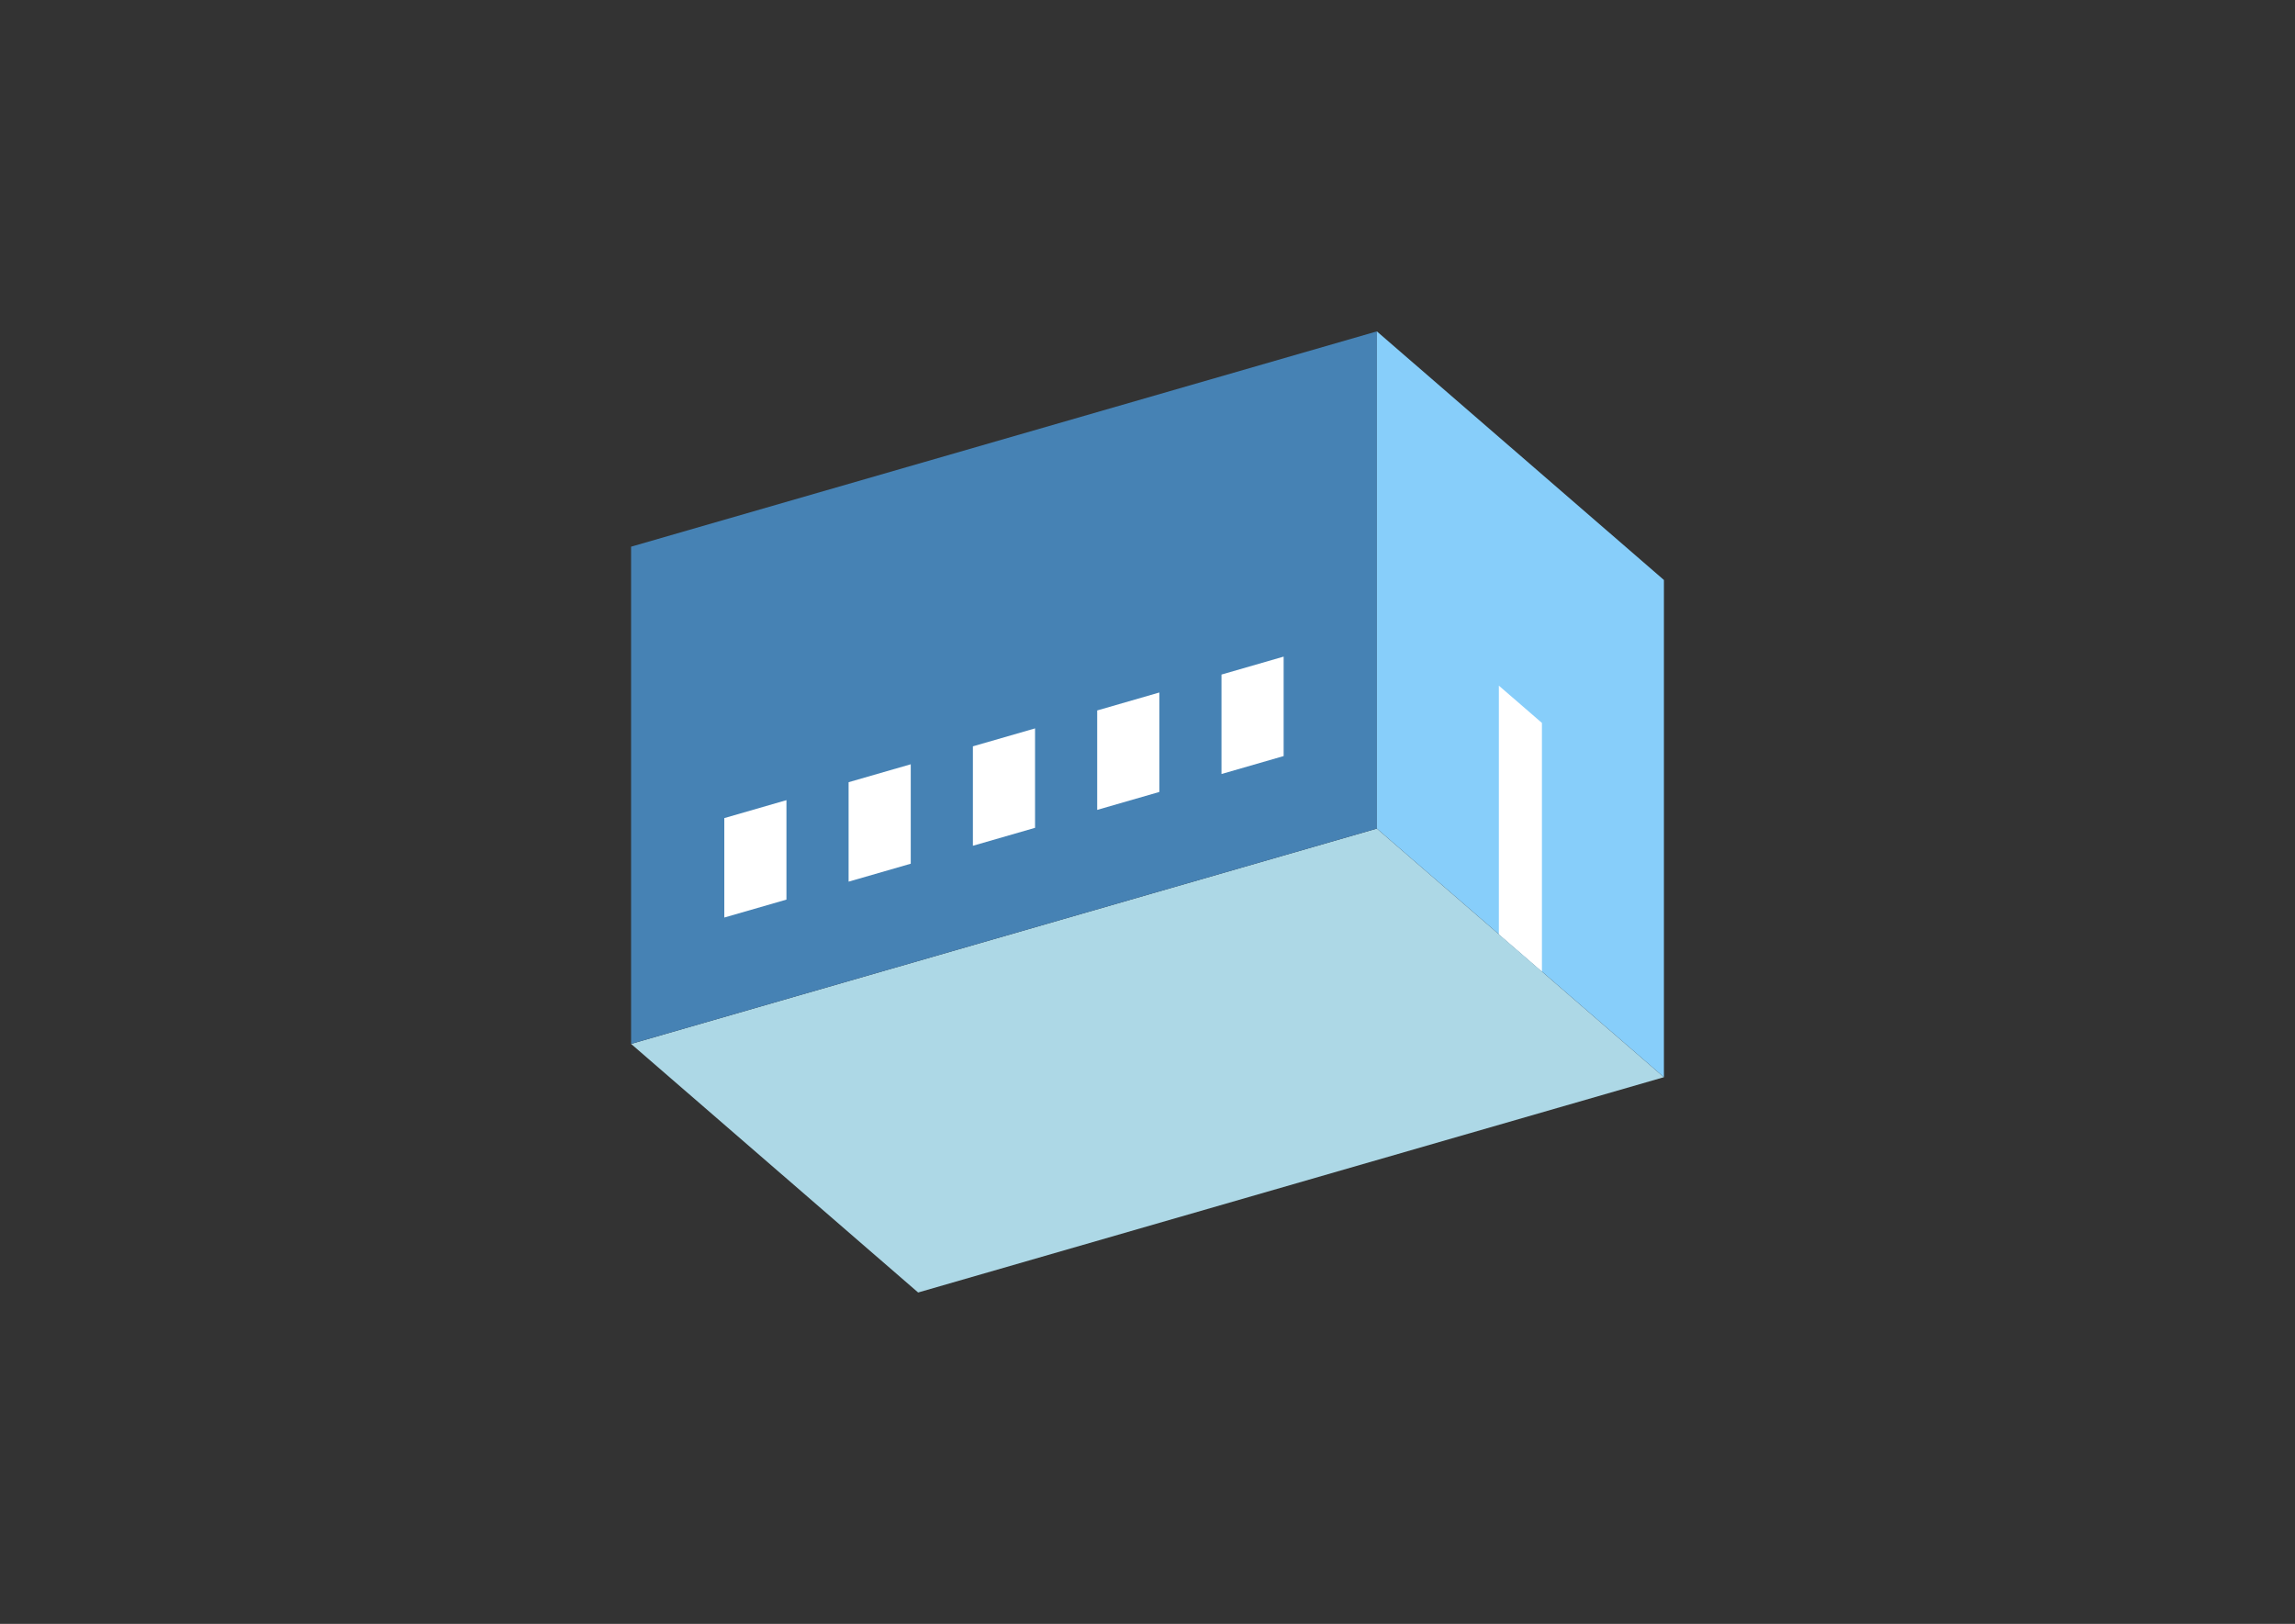 <?xml version="1.0" encoding="UTF-8"?>
<svg
  xmlns="http://www.w3.org/2000/svg"
  width="848"
  height="600"
  style="background-color:white"
>
  <rect width="100%" height="100%" fill="#333333" stroke="none"/>
  <polygon fill="lightblue" points="339.249,477.559 233.183,385.703 508.751,306.153 614.817,398.009" />
  <polygon fill="steelblue" points="233.183,385.703 233.183,201.991 508.751,122.441 508.751,306.153" />
  <polygon fill="lightskyblue" points="614.817,398.009 614.817,214.297 508.751,122.441 508.751,306.153" />
  <polygon fill="white" points="569.739,358.97 569.739,267.114 553.829,253.336 553.829,345.192" />
  <polygon fill="white" points="267.629,339.017 267.629,302.274 290.593,295.645 290.593,332.388" />
  <polygon fill="white" points="313.557,325.758 313.557,289.016 336.521,282.387 336.521,319.129" />
  <polygon fill="white" points="359.485,312.5 359.485,275.758 382.449,269.129 382.449,305.871" />
  <polygon fill="white" points="405.413,299.242 405.413,262.5 428.377,255.87 428.377,292.613" />
  <polygon fill="white" points="451.341,285.984 451.341,249.241 474.305,242.612 474.305,279.355" />
</svg>
